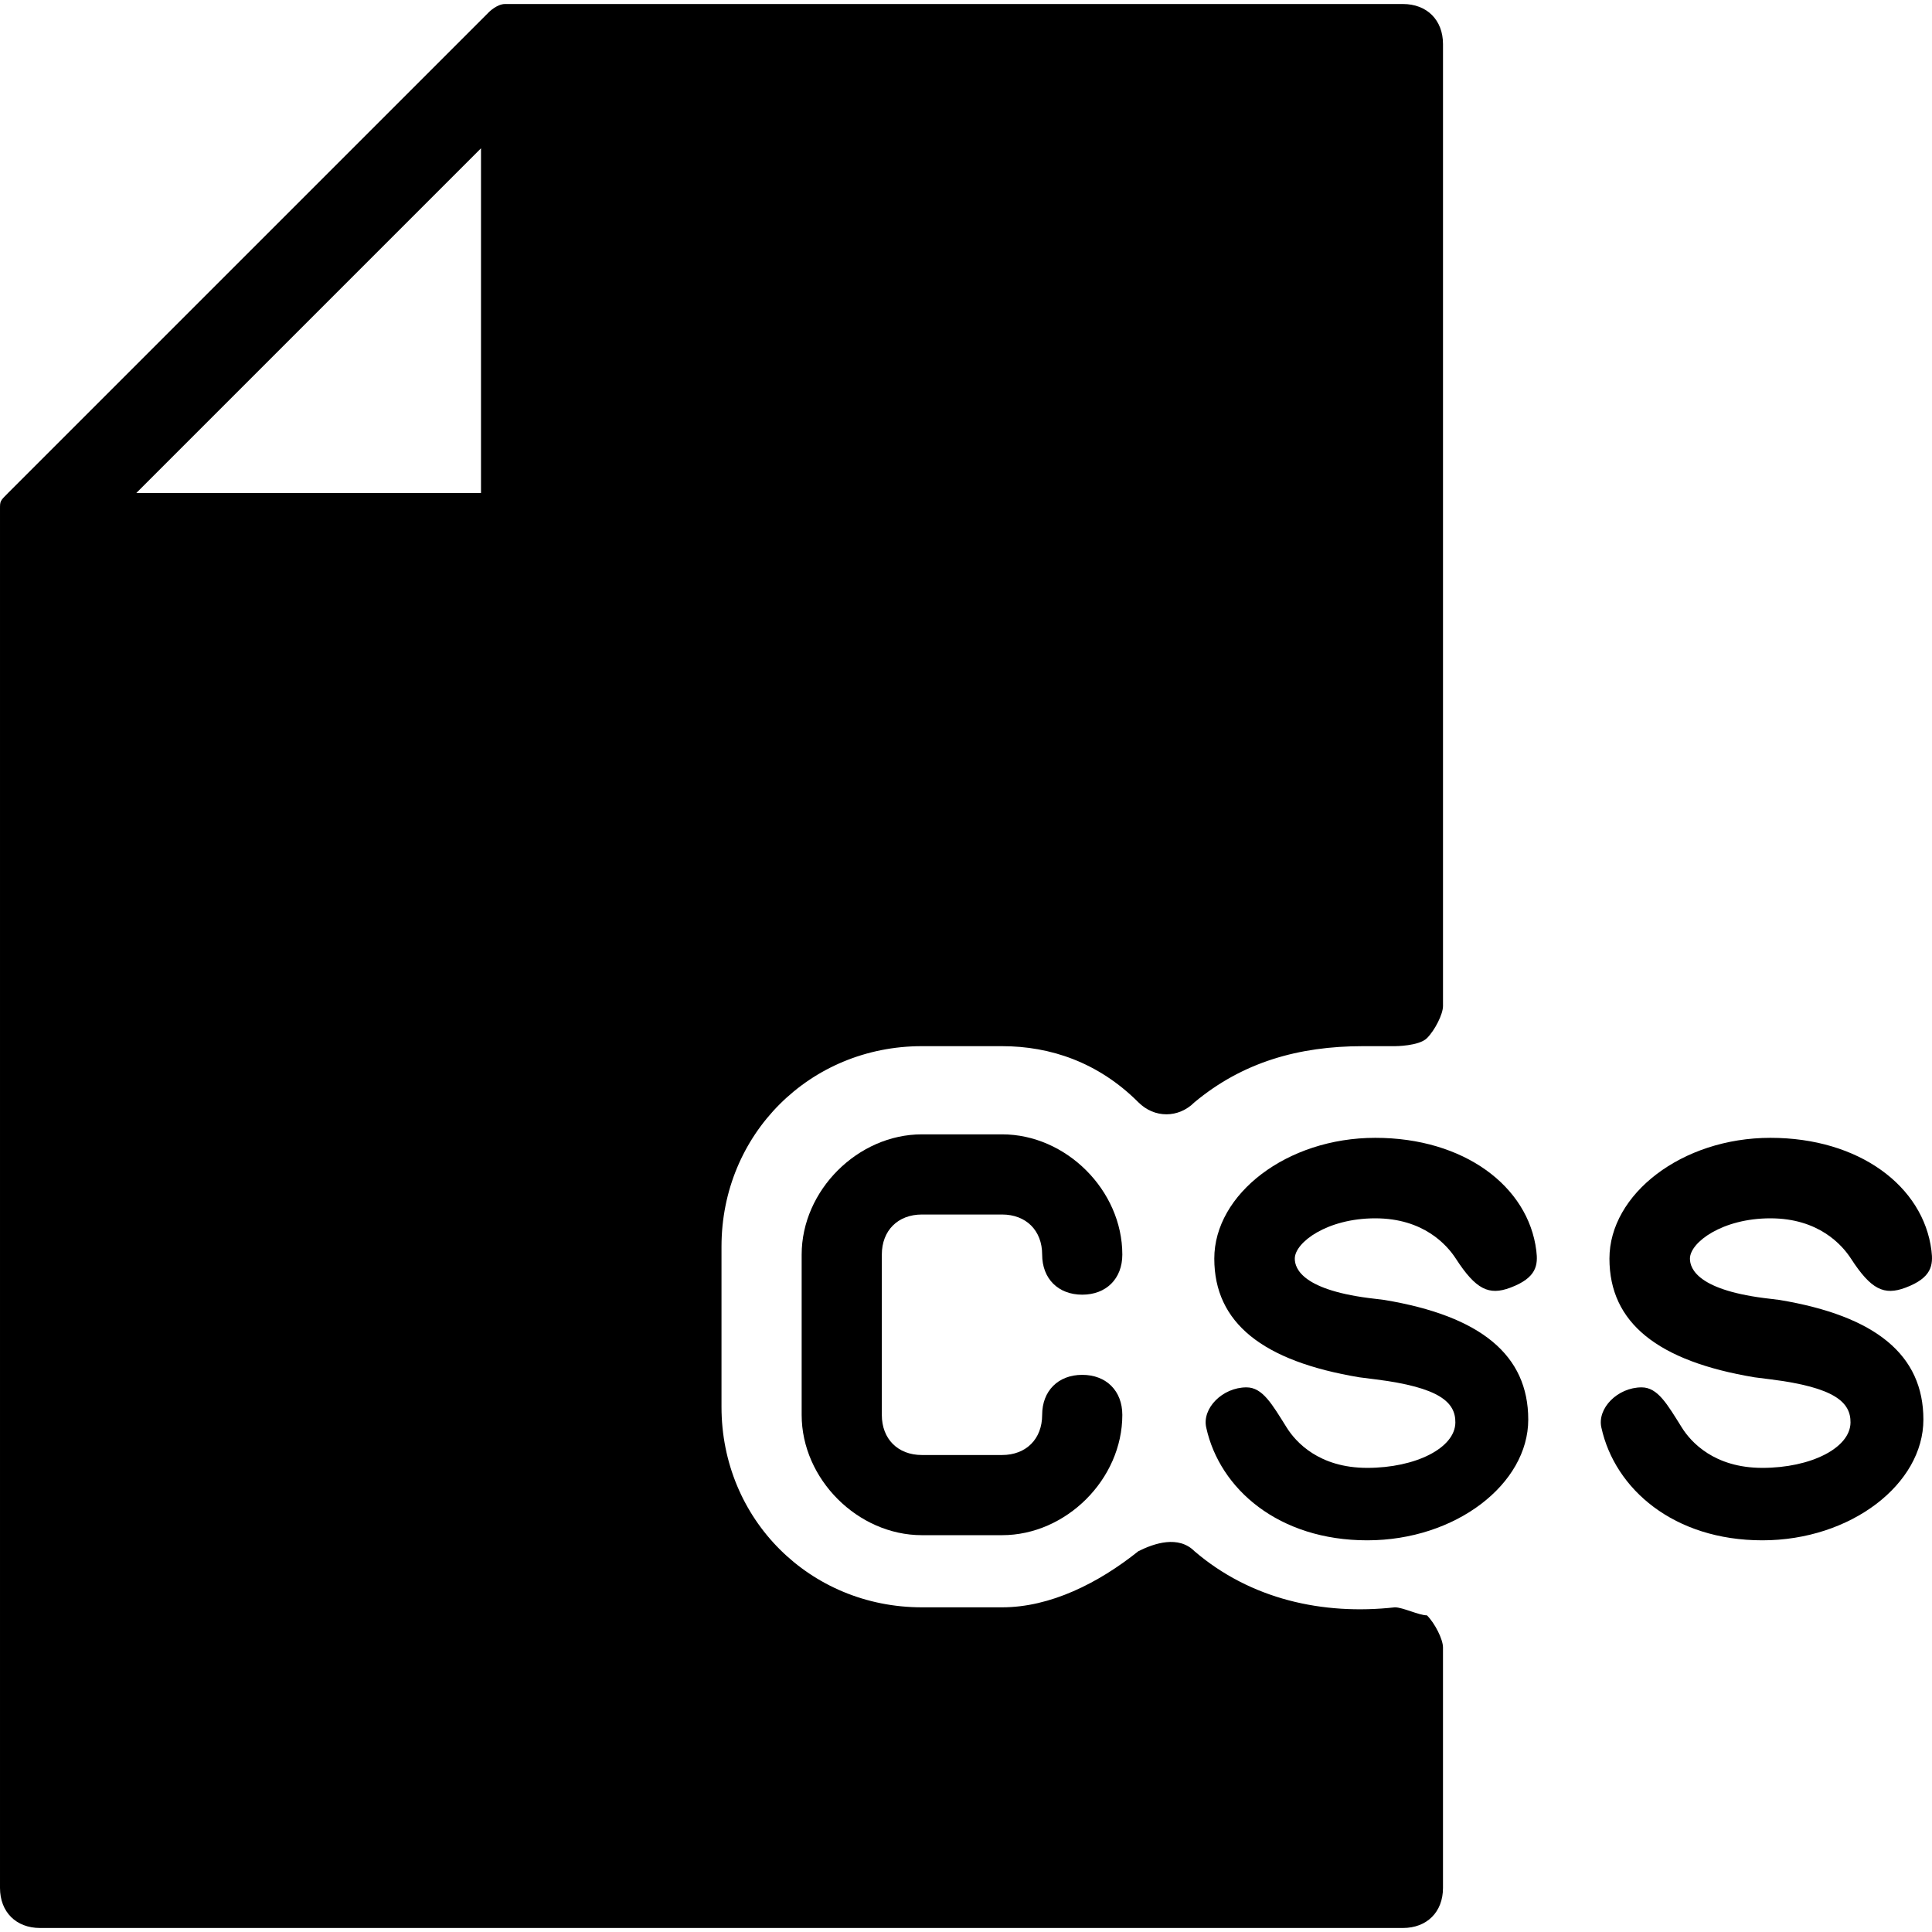 <svg id="Layer_1" enable-background="new 0 0 511.999 511.999" viewBox="0 0 511.999 511.999" xmlns="http://www.w3.org/2000/svg"><g><g><path d="m244.316 277.244h21.244c12.748 0 25.494 4.25 36.116 14.872 4.25 4.25 10.622 4.25 14.872 0 12.748-10.622 27.618-14.872 44.614-14.872h8.498s6.373 0 8.498-2.124c2.124-2.124 4.25-6.373 4.25-8.498v-254.937c0-6.373-4.25-10.622-10.622-10.622h-233.694s0 0-2.124 0c0 0 0 0-2.124 0s-4.25 2.124-4.25 2.124l-127.47 127.469c-2.124 2.124-2.124 2.124-2.124 4.249v2.124 2.124 361.161c0 6.373 4.25 10.622 10.622 10.622h361.161c6.373 0 10.622-4.25 10.622-10.622v-63.734c0-2.124-2.124-6.373-4.25-8.498-2.122 0-6.372-2.124-8.496-2.124-19.12 2.124-38.24-2.124-53.112-14.872-4.25-4.25-10.622-2.124-14.872 0-10.622 8.498-23.37 14.872-36.116 14.872h-21.244c-29.742 0-53.112-23.37-53.112-53.112v-42.49c0-29.742 23.37-53.112 53.113-53.112zm-116.846-146.589h-.001-91.352l91.353-91.353z"/></g></g><g><g><path d="m364.468 322.867c12.8 0 19.012 7.085 21.333 10.667 5.323 8.215 8.771 9.844 14.448 7.715 7-2.625 7.375-6 6.885-9.848-2.133-17.067-19.2-29.866-42.667-29.866s-42.667 14.934-42.667 32 12.85 27.199 38.449 31.465l4.217.535c17.067 2.133 21.283 6.09 21.221 11.465-.078 6.745-10.554 12.001-23.353 12.001-12.801 0-18.959-6.876-21.333-10.667-3.908-6.238-6.399-10.667-10.667-10.667-6.399 0-11.834 5.582-10.667 10.667 3.582 16.291 19.2 29.866 42.667 29.866s42.667-14.934 42.667-32c0-17.067-12.526-27.435-38.127-31.701l-2.406-.298c-19.2-2.133-21.344-7.952-21.333-10.667.017-4.267 8.533-10.667 21.333-10.667z"/></g></g><g><g><path d="m469.186 322.867c12.8 0 19.012 7.085 21.333 10.667 5.323 8.215 8.771 9.844 14.448 7.715 7-2.625 7.375-6 6.885-9.848-2.133-17.067-19.2-29.866-42.667-29.866s-42.667 14.934-42.667 32 12.85 27.199 38.449 31.465l4.217.535c17.067 2.133 21.283 6.09 21.221 11.465-.078 6.745-10.554 12.001-23.353 12.001-12.801 0-18.959-6.876-21.333-10.667-3.908-6.238-6.399-10.667-10.667-10.667-6.399 0-11.834 5.582-10.667 10.667 3.582 16.291 19.2 29.866 42.667 29.866s42.667-14.934 42.667-32c0-17.067-12.526-27.435-38.127-31.701l-2.406-.298c-19.2-2.133-21.344-7.952-21.333-10.667.017-4.267 8.533-10.667 21.333-10.667z"/></g></g><g><g><path d="m286.804 364.348c-6.372 0-10.622 4.25-10.622 10.622 0 6.373-4.25 10.622-10.622 10.622h-21.244c-6.373 0-10.622-4.25-10.622-10.622v-42.49c-.001-6.372 4.249-10.622 10.622-10.622h21.244c6.373 0 10.622 4.25 10.622 10.622 0 6.373 4.25 10.622 10.622 10.622s10.622-4.25 10.622-10.622c0-16.996-14.872-31.867-31.867-31.867h-21.244c-16.996 0-31.867 14.872-31.867 31.867v42.49c0 16.996 14.872 31.867 31.867 31.867h21.244c16.996 0 31.867-14.872 31.867-31.867 0-6.373-4.25-10.622-10.622-10.622z"/></g></g><g/><g/><g/><g/><g/><g/><g/><g/><g/><g/><g/><g/><g/><g/><g/></svg>